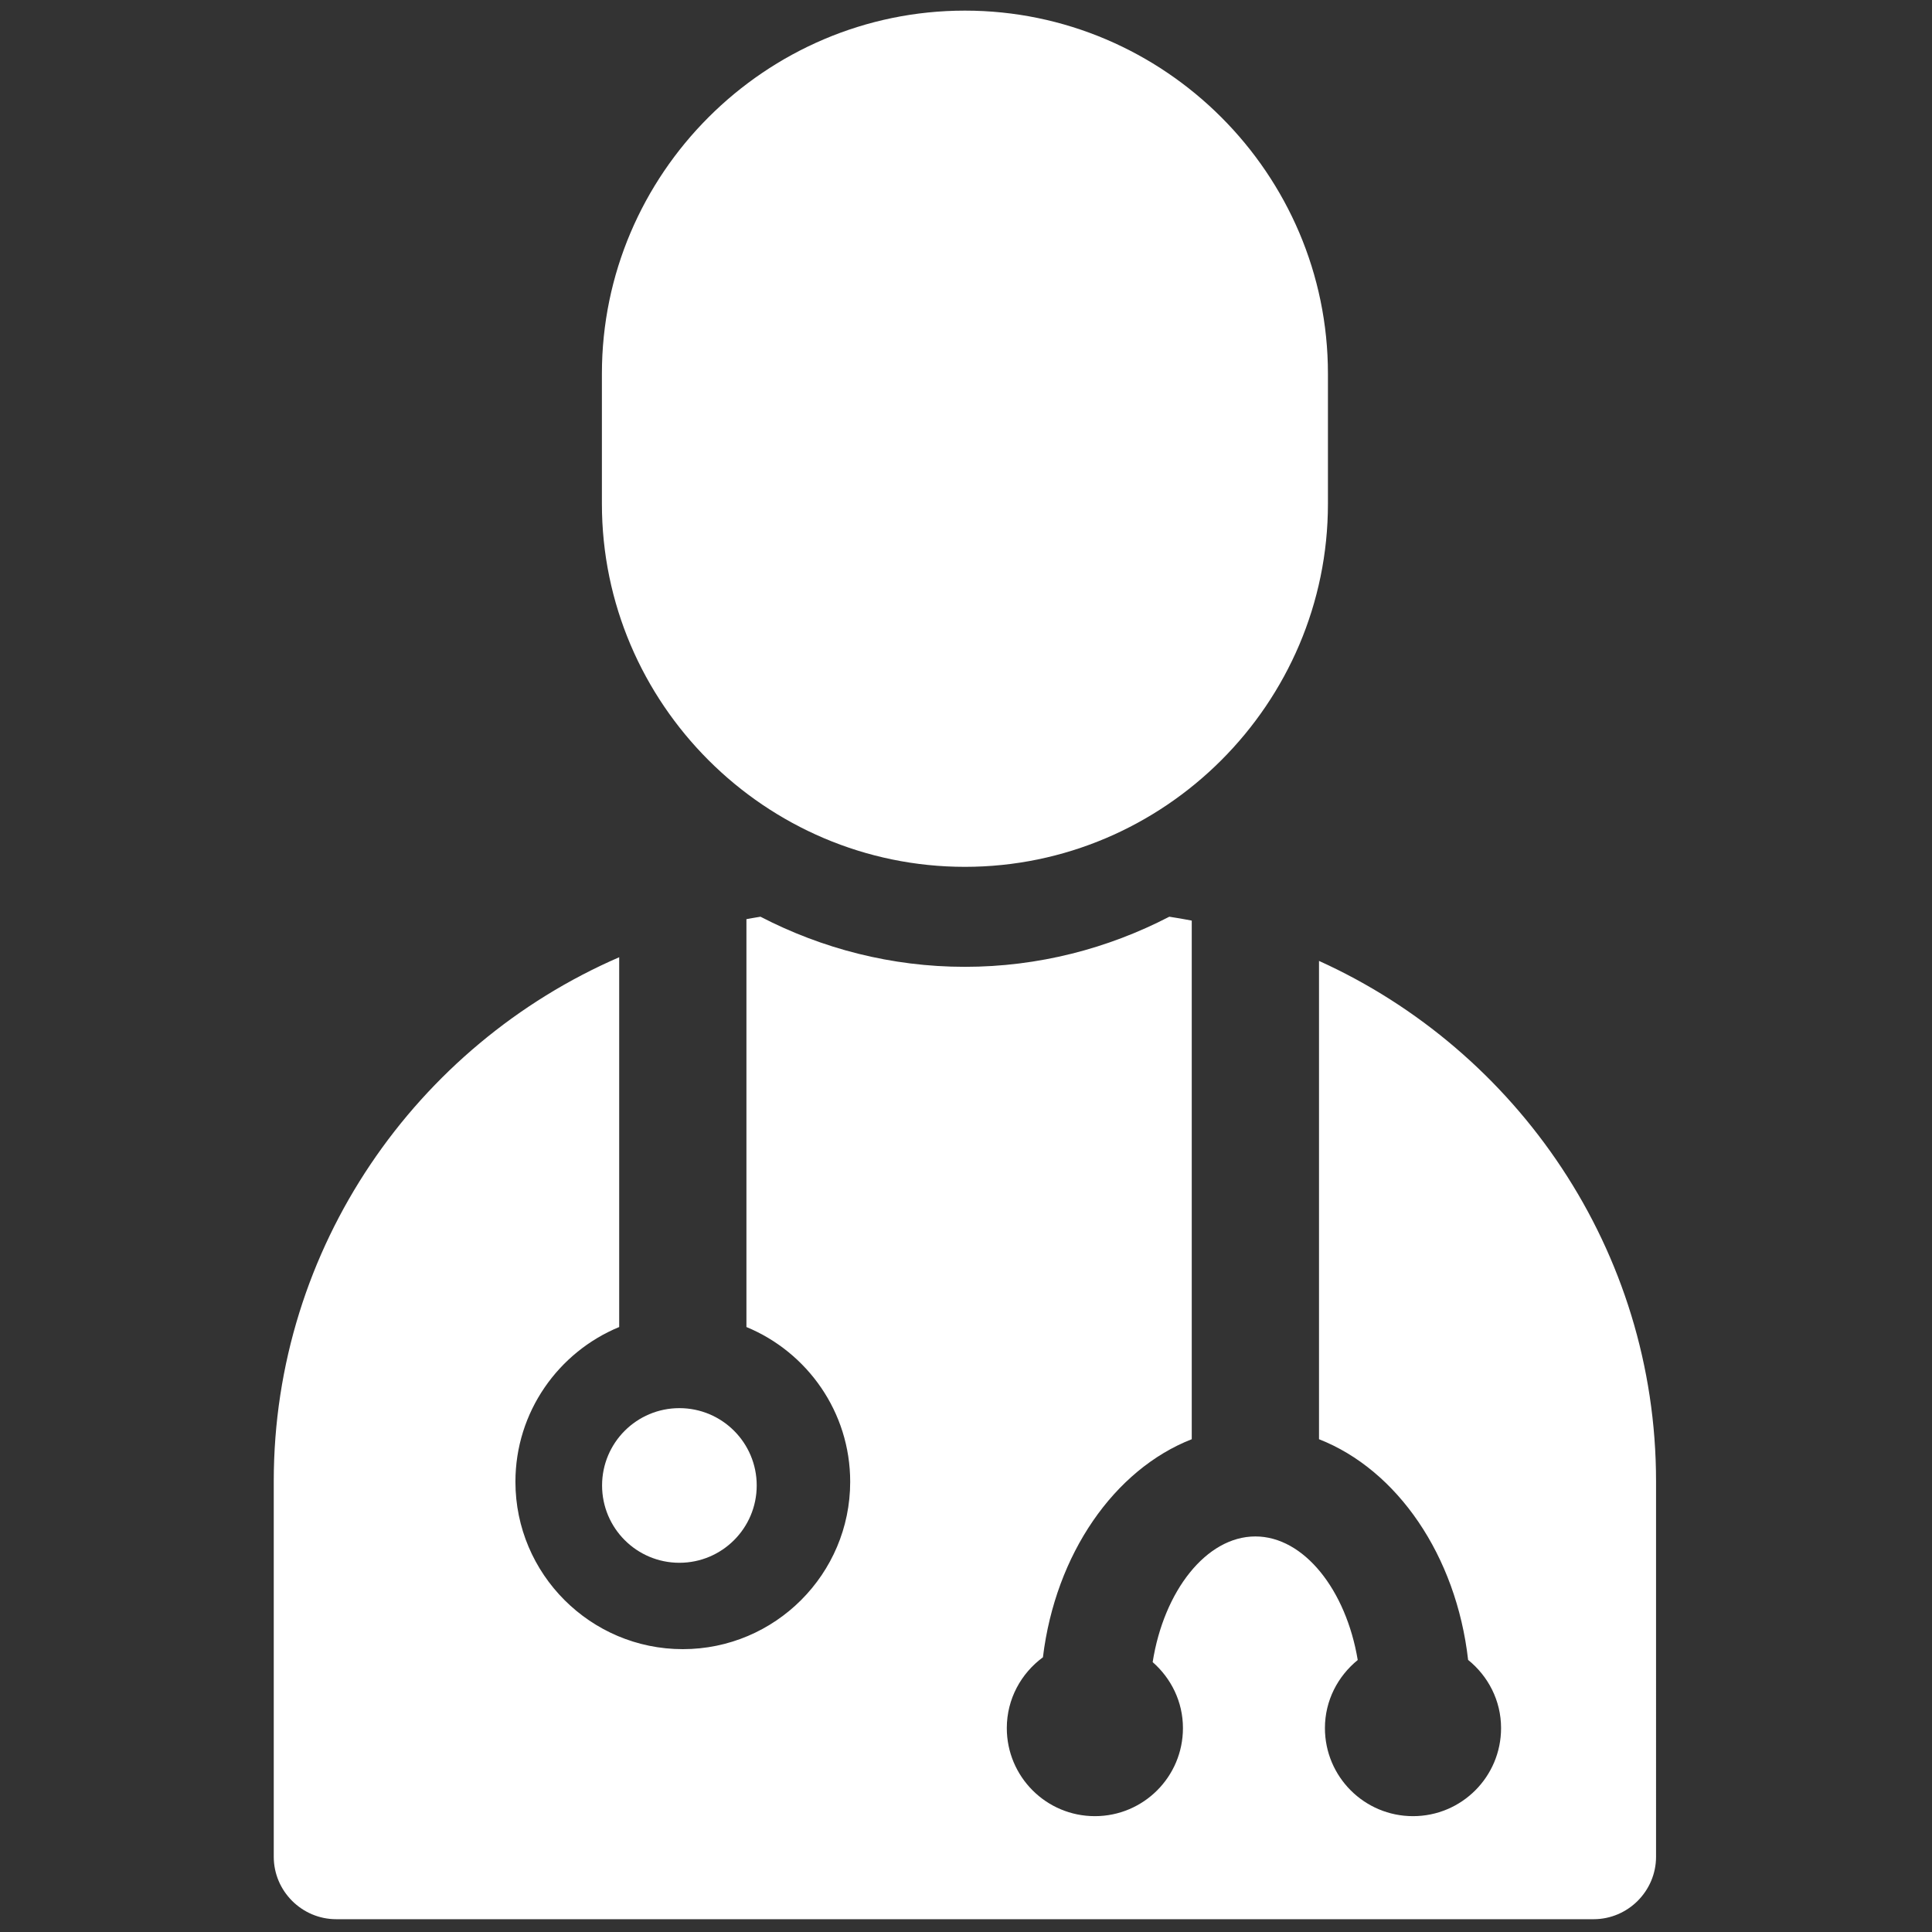 <svg xmlns="http://www.w3.org/2000/svg" xmlns:xlink="http://www.w3.org/1999/xlink" version="1.1" width="256" height="256" viewBox="0 0 256 256" xml:space="preserve">

<rect x="0" y="0" width="256" height="256" fill="#333333" stroke="none"/>

<defs>
</defs>
<g style="stroke: none; stroke-width: 0; stroke-dasharray: none; stroke-linecap: butt; stroke-linejoin: miter; stroke-miterlimit: 10; fill: none; fill-rule: nonzero; opacity: 1;" transform="translate(1.407 1.407) scale(2.81 2.81)" >
	<path d="M 45 40.375 L 45 40.375 c -9.415 0 -17.118 -7.703 -17.118 -17.118 v -6.139 C 27.882 7.703 35.585 0 45 0 h 0 c 9.415 0 17.118 7.703 17.118 17.118 v 6.139 C 62.118 32.672 54.415 40.375 45 40.375 z" style="stroke: none; stroke-width: 1; stroke-dasharray: none; stroke-linecap: butt; stroke-linejoin: miter; stroke-miterlimit: 10; fill: rgb(255,255,255); fill-rule: nonzero; opacity: 1;" transform=" matrix(1 0 0 1 0 0) " stroke-linecap="round" />
	<circle cx="31.536" cy="69.546" r="3.646" style="stroke: none; stroke-width: 1; stroke-dasharray: none; stroke-linecap: butt; stroke-linejoin: miter; stroke-miterlimit: 10; fill: rgb(255,255,255); fill-rule: nonzero; opacity: 1;" transform="  matrix(1 0 0 1 0 0) "/>
	<path d="M 61.697 44.811 v 22.554 c 3.684 1.444 6.47 5.478 7.031 10.407 c 0.941 0.761 1.554 1.911 1.554 3.215 c 0 2.294 -1.859 4.153 -4.153 4.153 s -4.153 -1.859 -4.153 -4.153 c 0 -1.301 0.611 -2.448 1.547 -3.21 c -0.549 -3.299 -2.534 -5.827 -4.827 -5.827 c -2.315 0 -4.317 2.578 -4.843 5.926 c 0.868 0.761 1.428 1.866 1.428 3.111 c 0 2.294 -1.859 4.153 -4.153 4.153 s -4.153 -1.859 -4.153 -4.153 c 0 -1.374 0.675 -2.582 1.703 -3.338 c 0.593 -4.874 3.364 -8.852 7.018 -10.284 V 42.91 c -0.351 -0.067 -0.703 -0.13 -1.058 -0.183 c -2.896 1.5 -6.169 2.363 -9.639 2.363 s -6.743 -0.863 -9.639 -2.363 c -0.223 0.033 -0.442 0.076 -0.663 0.115 v 19.233 c 2.868 1.184 4.893 4.007 4.893 7.297 c 0 4.352 -3.541 7.893 -7.893 7.893 s -7.893 -3.541 -7.893 -7.893 c 0 -3.29 2.025 -6.113 4.893 -7.297 V 44.638 c -9.557 4.142 -16.289 13.674 -16.289 24.708 v 17.707 c 0 1.621 1.326 2.946 2.946 2.946 h 59.29 c 1.621 0 2.946 -1.326 2.946 -2.946 V 69.346 C 77.591 58.465 71.045 49.042 61.697 44.811 z" style="stroke: none; stroke-width: 1; stroke-dasharray: none; stroke-linecap: butt; stroke-linejoin: miter; stroke-miterlimit: 10; fill: rgb(255,255,255); fill-rule: nonzero; opacity: 1;" transform=" matrix(1 0 0 1 0 0) " stroke-linecap="round" />
</g>
</svg>